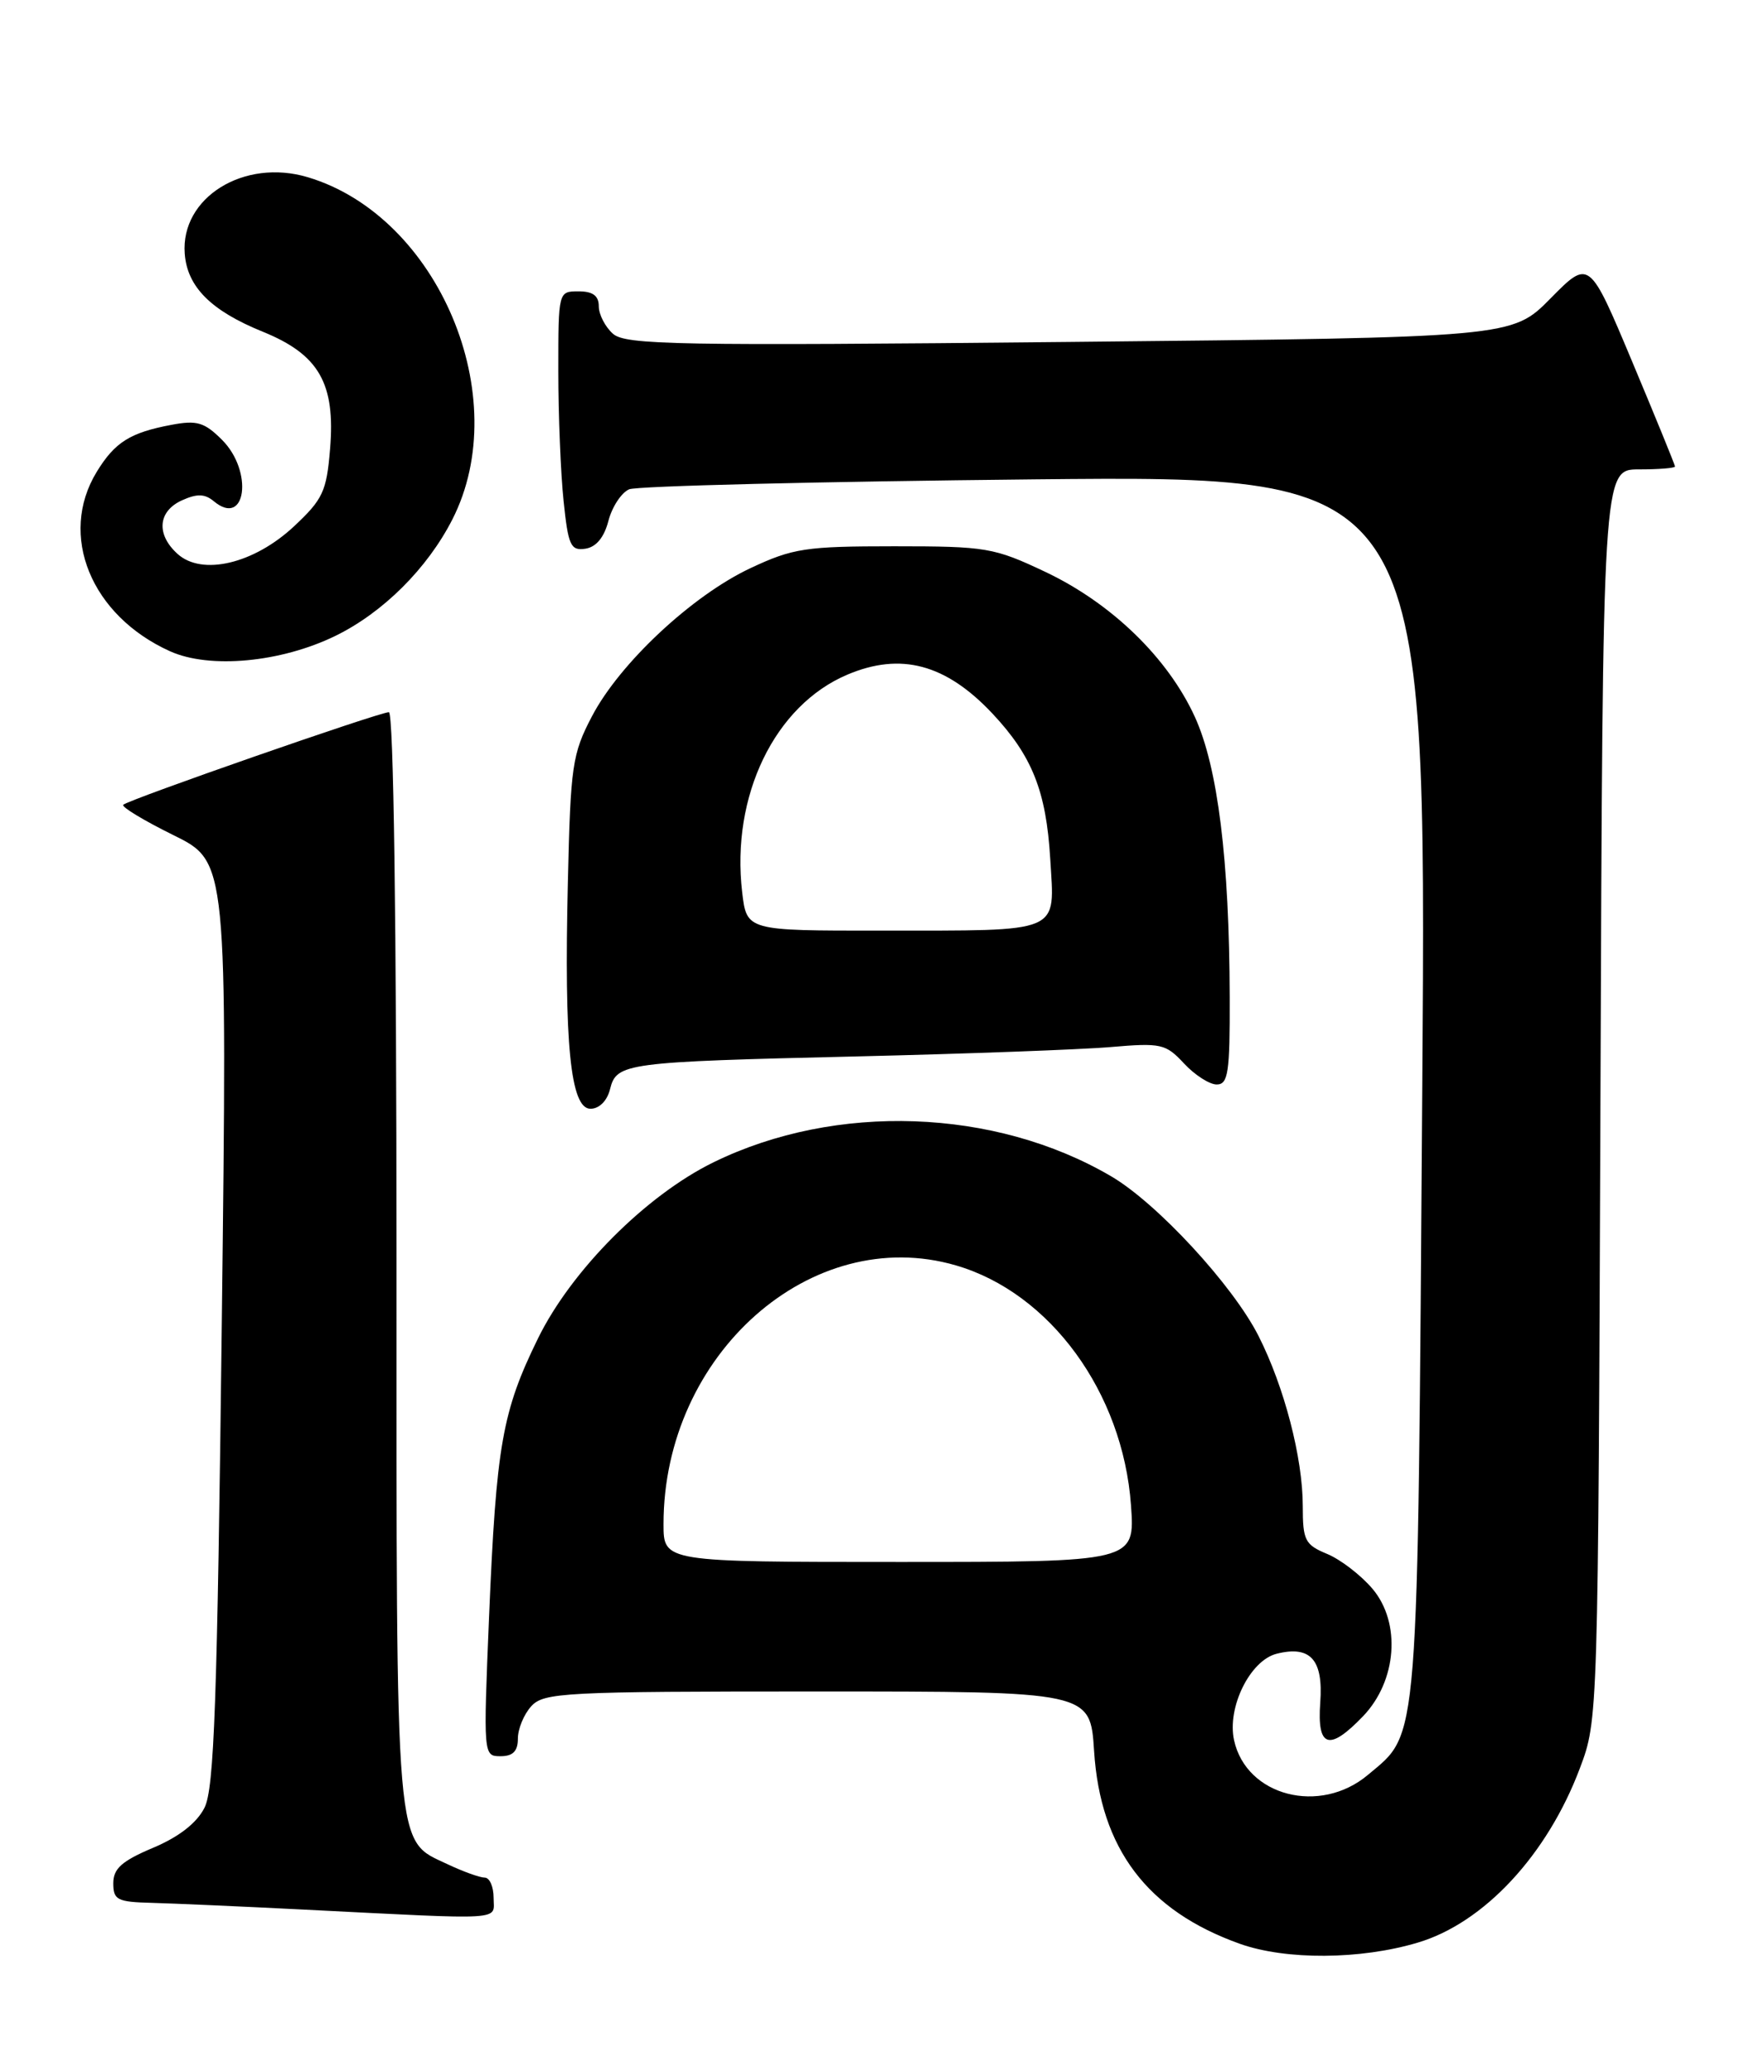 <?xml version="1.0" encoding="UTF-8" standalone="no"?>
<!DOCTYPE svg PUBLIC "-//W3C//DTD SVG 1.1//EN" "http://www.w3.org/Graphics/SVG/1.1/DTD/svg11.dtd" >
<svg xmlns="http://www.w3.org/2000/svg" xmlns:xlink="http://www.w3.org/1999/xlink" version="1.1" viewBox="0 0 218 256">
 <g >
 <path fill="currentColor"
d=" M 175.22 240.03 C 183.41 237.59 191.22 229.18 195.24 218.50 C 197.50 212.50 197.50 212.50 197.79 135.25 C 198.07 58.00 198.07 58.00 202.54 58.00 C 204.99 58.00 207.00 57.84 207.00 57.64 C 207.00 57.45 204.61 51.60 201.70 44.66 C 196.40 32.03 196.40 32.03 191.63 36.86 C 186.87 41.70 186.87 41.70 132.18 42.25 C 83.64 42.74 77.30 42.62 75.75 41.24 C 74.79 40.39 74.00 38.86 74.00 37.85 C 74.00 36.54 73.26 36.00 71.50 36.00 C 69.00 36.00 69.00 36.01 69.00 45.85 C 69.00 51.27 69.29 58.50 69.65 61.90 C 70.22 67.41 70.52 68.07 72.34 67.80 C 73.67 67.60 74.66 66.41 75.19 64.36 C 75.64 62.63 76.79 60.88 77.75 60.46 C 78.71 60.05 101.28 59.50 127.90 59.23 C 176.30 58.75 176.30 58.75 175.77 134.12 C 175.18 216.90 175.42 213.95 169.06 219.30 C 163.13 224.29 154.03 221.94 152.51 215.03 C 151.62 210.98 154.48 205.17 157.77 204.34 C 161.95 203.29 163.55 205.07 163.16 210.37 C 162.75 215.96 164.25 216.44 168.46 212.05 C 172.63 207.69 173.17 200.54 169.63 196.33 C 168.20 194.64 165.68 192.70 164.02 192.01 C 161.27 190.87 161.00 190.34 161.00 186.09 C 161.00 180.14 158.71 171.34 155.53 165.07 C 152.37 158.82 142.99 148.66 137.31 145.34 C 122.95 136.92 103.27 136.23 88.19 143.61 C 79.86 147.68 70.62 156.95 66.49 165.37 C 62.06 174.41 61.33 178.56 60.44 199.75 C 59.73 216.93 59.73 217.00 61.86 217.00 C 63.39 217.00 64.00 216.38 64.00 214.83 C 64.00 213.63 64.74 211.83 65.65 210.83 C 67.20 209.13 69.63 209.00 101.02 209.00 C 134.74 209.00 134.74 209.00 135.21 216.35 C 135.98 228.42 141.78 236.09 153.20 240.17 C 158.92 242.21 168.13 242.15 175.22 240.03 Z  M 61.00 234.50 C 61.00 233.12 60.51 232.00 59.90 232.00 C 59.30 232.00 57.25 231.26 55.36 230.37 C 48.75 227.23 49.00 230.16 49.00 155.55 C 49.00 113.83 48.64 88.00 48.06 88.00 C 46.87 88.00 15.86 98.81 15.23 99.44 C 14.97 99.69 17.76 101.38 21.43 103.19 C 28.09 106.47 28.09 106.47 27.41 163.49 C 26.85 210.37 26.47 221.01 25.27 223.37 C 24.32 225.25 22.12 226.97 18.91 228.32 C 15.05 229.95 14.00 230.89 14.00 232.70 C 14.00 234.76 14.49 235.01 18.75 235.12 C 21.36 235.19 29.80 235.56 37.50 235.95 C 62.90 237.23 61.00 237.34 61.00 234.50 Z  M 75.39 134.58 C 76.20 131.34 77.19 131.21 106.00 130.53 C 119.47 130.21 133.52 129.69 137.21 129.38 C 143.50 128.84 144.06 128.97 146.32 131.40 C 147.65 132.83 149.47 134.00 150.36 134.00 C 151.78 134.00 152.00 132.55 151.97 123.25 C 151.93 106.25 150.50 94.78 147.66 88.57 C 144.32 81.28 137.38 74.55 129.20 70.67 C 122.83 67.66 121.91 67.50 110.50 67.50 C 99.56 67.50 97.99 67.74 92.75 70.20 C 85.56 73.57 76.60 81.93 73.16 88.50 C 70.72 93.15 70.51 94.59 70.18 108.96 C 69.70 129.01 70.50 137.00 72.97 137.00 C 74.05 137.00 75.03 136.03 75.39 134.58 Z  M 41.47 78.56 C 47.34 75.69 52.82 70.23 55.90 64.19 C 63.61 49.08 54.17 26.73 38.05 21.90 C 30.15 19.53 22.30 24.41 22.83 31.35 C 23.14 35.46 26.09 38.40 32.48 40.99 C 39.42 43.81 41.47 47.37 40.79 55.49 C 40.36 60.73 39.90 61.70 36.32 65.05 C 31.36 69.67 24.96 71.18 21.94 68.44 C 19.28 66.04 19.51 63.18 22.47 61.83 C 24.35 60.98 25.30 61.00 26.43 61.94 C 30.40 65.24 31.34 58.25 27.44 54.35 C 25.27 52.18 24.34 51.90 21.21 52.49 C 16.08 53.45 14.19 54.64 11.95 58.31 C 7.18 66.13 11.24 76.06 21.01 80.47 C 25.91 82.68 34.72 81.86 41.47 78.56 Z  M 82.00 188.32 C 82.00 167.34 100.28 151.16 118.12 156.35 C 129.77 159.73 138.77 172.06 139.77 185.99 C 140.27 193.00 140.27 193.00 111.13 193.00 C 82.00 193.00 82.00 193.00 82.00 188.32 Z  M 91.72 110.25 C 90.32 98.36 95.73 87.16 104.72 83.36 C 111.33 80.56 116.89 82.05 122.64 88.16 C 127.55 93.39 129.29 97.75 129.79 106.10 C 130.34 115.46 131.50 114.97 108.89 114.99 C 92.28 115.00 92.28 115.00 91.72 110.25 Z "/>
</g>
</svg>